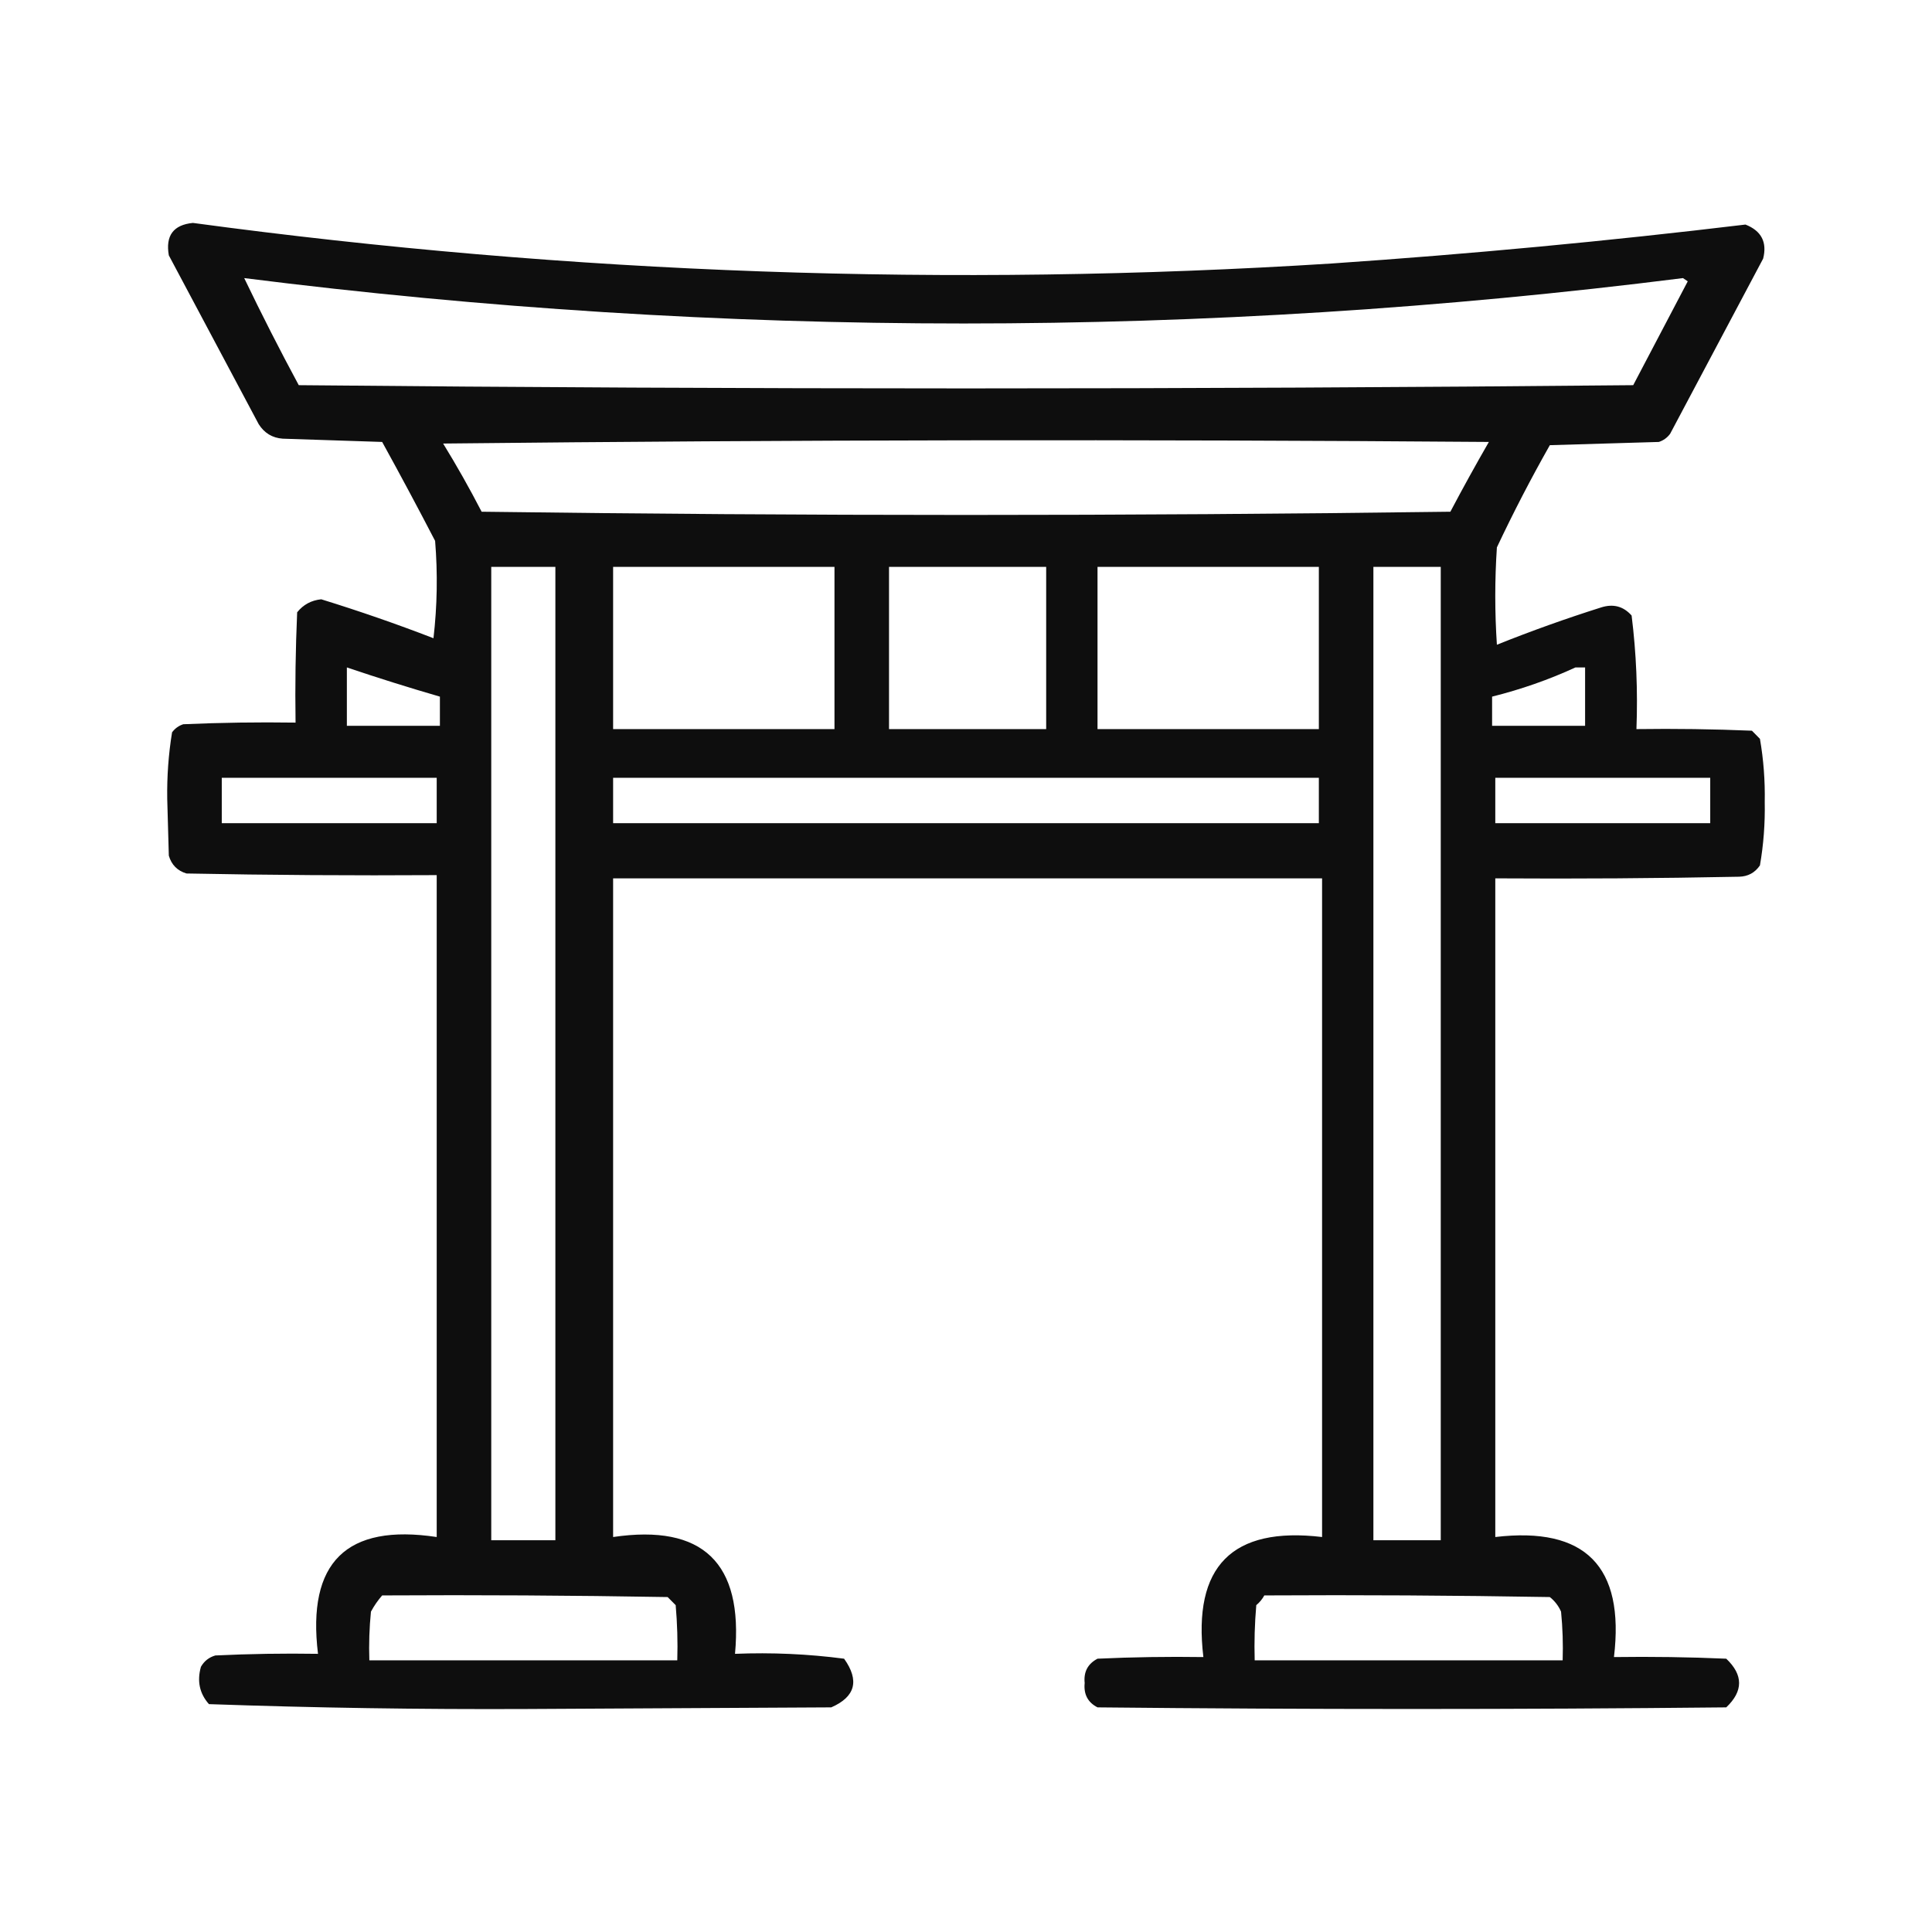 <svg width="52" height="52" viewBox="0 0 52 52" fill="none" xmlns="http://www.w3.org/2000/svg">
<rect width="52" height="52" fill="#FFF"/>
<path opacity="0.943" fill-rule="evenodd" clip-rule="evenodd" d="M5.192 6C15.371 7.376 25.588 7.74 35.843 7.092C39.568 6.838 43.28 6.489 46.98 6.044C47.408 6.213 47.567 6.519 47.455 6.961C46.62 8.533 45.786 10.105 44.951 11.677C44.873 11.781 44.773 11.854 44.649 11.895C43.671 11.924 42.692 11.953 41.714 11.982C41.206 12.879 40.731 13.795 40.289 14.733C40.231 15.606 40.231 16.48 40.289 17.353C41.21 16.984 42.145 16.649 43.095 16.349C43.421 16.245 43.694 16.318 43.915 16.567C44.041 17.577 44.084 18.596 44.045 19.624C45.081 19.609 46.117 19.624 47.153 19.667C47.225 19.74 47.297 19.813 47.369 19.886C47.466 20.444 47.509 21.012 47.498 21.589C47.509 22.165 47.466 22.733 47.369 23.292C47.234 23.49 47.047 23.591 46.808 23.597C44.62 23.641 42.433 23.655 40.246 23.641C40.246 29.55 40.246 35.46 40.246 41.369C42.669 41.083 43.733 42.16 43.44 44.6C44.448 44.586 45.455 44.6 46.462 44.644C46.923 45.081 46.923 45.517 46.462 45.954C40.821 46.012 35.181 46.012 29.54 45.954C29.279 45.821 29.164 45.602 29.194 45.299C29.163 44.999 29.278 44.781 29.54 44.644C30.489 44.6 31.439 44.586 32.389 44.6C32.098 42.159 33.162 41.081 35.584 41.369C35.584 35.46 35.584 29.55 35.584 23.641C29.223 23.641 22.863 23.641 16.502 23.641C16.502 29.55 16.502 35.46 16.502 41.369C18.914 41.014 20.007 42.062 19.783 44.513C20.771 44.473 21.749 44.517 22.719 44.644C23.138 45.233 23.023 45.67 22.373 45.954C19.639 45.969 16.905 45.983 14.171 45.998C11.318 46.011 8.469 45.967 5.624 45.867C5.371 45.582 5.299 45.247 5.408 44.862C5.495 44.709 5.624 44.607 5.796 44.557C6.717 44.513 7.638 44.498 8.559 44.513C8.259 42.051 9.324 41.003 11.754 41.369C11.754 35.431 11.754 29.492 11.754 23.554C9.509 23.568 7.264 23.554 5.019 23.51C4.775 23.437 4.616 23.277 4.544 23.03C4.53 22.52 4.516 22.011 4.501 21.501C4.492 20.898 4.535 20.301 4.631 19.711C4.709 19.606 4.809 19.533 4.933 19.493C5.94 19.449 6.947 19.434 7.955 19.449C7.94 18.459 7.955 17.469 7.998 16.48C8.164 16.273 8.38 16.157 8.646 16.13C9.665 16.445 10.673 16.794 11.667 17.178C11.768 16.307 11.783 15.433 11.711 14.558C11.247 13.664 10.772 12.776 10.286 11.895C9.394 11.866 8.502 11.837 7.609 11.807C7.33 11.787 7.114 11.656 6.962 11.415C6.156 9.901 5.35 8.387 4.544 6.873C4.451 6.342 4.667 6.051 5.192 6ZM6.573 7.485C19.481 9.114 32.389 9.114 45.297 7.485C45.34 7.514 45.383 7.543 45.426 7.572C44.937 8.503 44.448 9.435 43.958 10.367C31.986 10.483 20.014 10.483 8.041 10.367C7.528 9.415 7.038 8.454 6.573 7.485ZM11.927 11.938C21.294 11.837 30.676 11.822 40.073 11.895C39.717 12.514 39.371 13.14 39.037 13.773C30.346 13.889 21.654 13.889 12.963 13.773C12.637 13.142 12.291 12.53 11.927 11.938ZM13.222 15.257C13.797 15.257 14.373 15.257 14.948 15.257C14.948 23.99 14.948 32.723 14.948 41.456C14.373 41.456 13.797 41.456 13.222 41.456C13.222 32.723 13.222 23.99 13.222 15.257ZM16.502 15.257C18.488 15.257 20.474 15.257 22.46 15.257C22.46 16.713 22.46 18.168 22.46 19.624C20.474 19.624 18.488 19.624 16.502 19.624C16.502 18.168 16.502 16.713 16.502 15.257ZM23.928 15.257C25.338 15.257 26.748 15.257 28.158 15.257C28.158 16.713 28.158 18.168 28.158 19.624C26.748 19.624 25.338 19.624 23.928 19.624C23.928 18.168 23.928 16.713 23.928 15.257ZM29.54 15.257C31.526 15.257 33.511 15.257 35.497 15.257C35.497 16.713 35.497 18.168 35.497 19.624C33.511 19.624 31.526 19.624 29.54 19.624C29.54 18.168 29.54 16.713 29.54 15.257ZM36.965 15.257C37.569 15.257 38.174 15.257 38.778 15.257C38.778 23.99 38.778 32.723 38.778 41.456C38.174 41.456 37.569 41.456 36.965 41.456C36.965 32.723 36.965 23.99 36.965 15.257ZM9.336 17.964C10.165 18.244 10.999 18.506 11.84 18.75C11.84 19.012 11.84 19.274 11.84 19.536C11.005 19.536 10.171 19.536 9.336 19.536C9.336 19.012 9.336 18.488 9.336 17.964ZM42.404 17.964C42.491 17.964 42.577 17.964 42.663 17.964C42.663 18.488 42.663 19.012 42.663 19.536C41.829 19.536 40.994 19.536 40.16 19.536C40.16 19.274 40.16 19.012 40.16 18.75C40.939 18.555 41.687 18.294 42.404 17.964ZM5.969 20.934C7.897 20.934 9.826 20.934 11.754 20.934C11.754 21.341 11.754 21.749 11.754 22.156C9.826 22.156 7.897 22.156 5.969 22.156C5.969 21.749 5.969 21.341 5.969 20.934ZM16.502 20.934C22.834 20.934 29.166 20.934 35.497 20.934C35.497 21.341 35.497 21.749 35.497 22.156C29.166 22.156 22.834 22.156 16.502 22.156C16.502 21.749 16.502 21.341 16.502 20.934ZM40.246 20.934C42.174 20.934 44.102 20.934 46.031 20.934C46.031 21.341 46.031 21.749 46.031 22.156C44.102 22.156 42.174 22.156 40.246 22.156C40.246 21.749 40.246 21.341 40.246 20.934ZM10.286 42.941C12.848 42.926 15.409 42.941 17.97 42.985C18.042 43.057 18.114 43.13 18.186 43.203C18.229 43.697 18.244 44.192 18.229 44.688C15.466 44.688 12.704 44.688 9.941 44.688C9.926 44.25 9.941 43.813 9.984 43.378C10.07 43.218 10.171 43.073 10.286 42.941ZM34.029 42.941C36.591 42.926 39.152 42.941 41.714 42.985C41.847 43.091 41.948 43.222 42.016 43.378C42.059 43.813 42.073 44.25 42.059 44.688C39.296 44.688 36.533 44.688 33.77 44.688C33.756 44.192 33.77 43.697 33.813 43.203C33.904 43.127 33.976 43.039 34.029 42.941Z" fill="black"/>
</svg>
